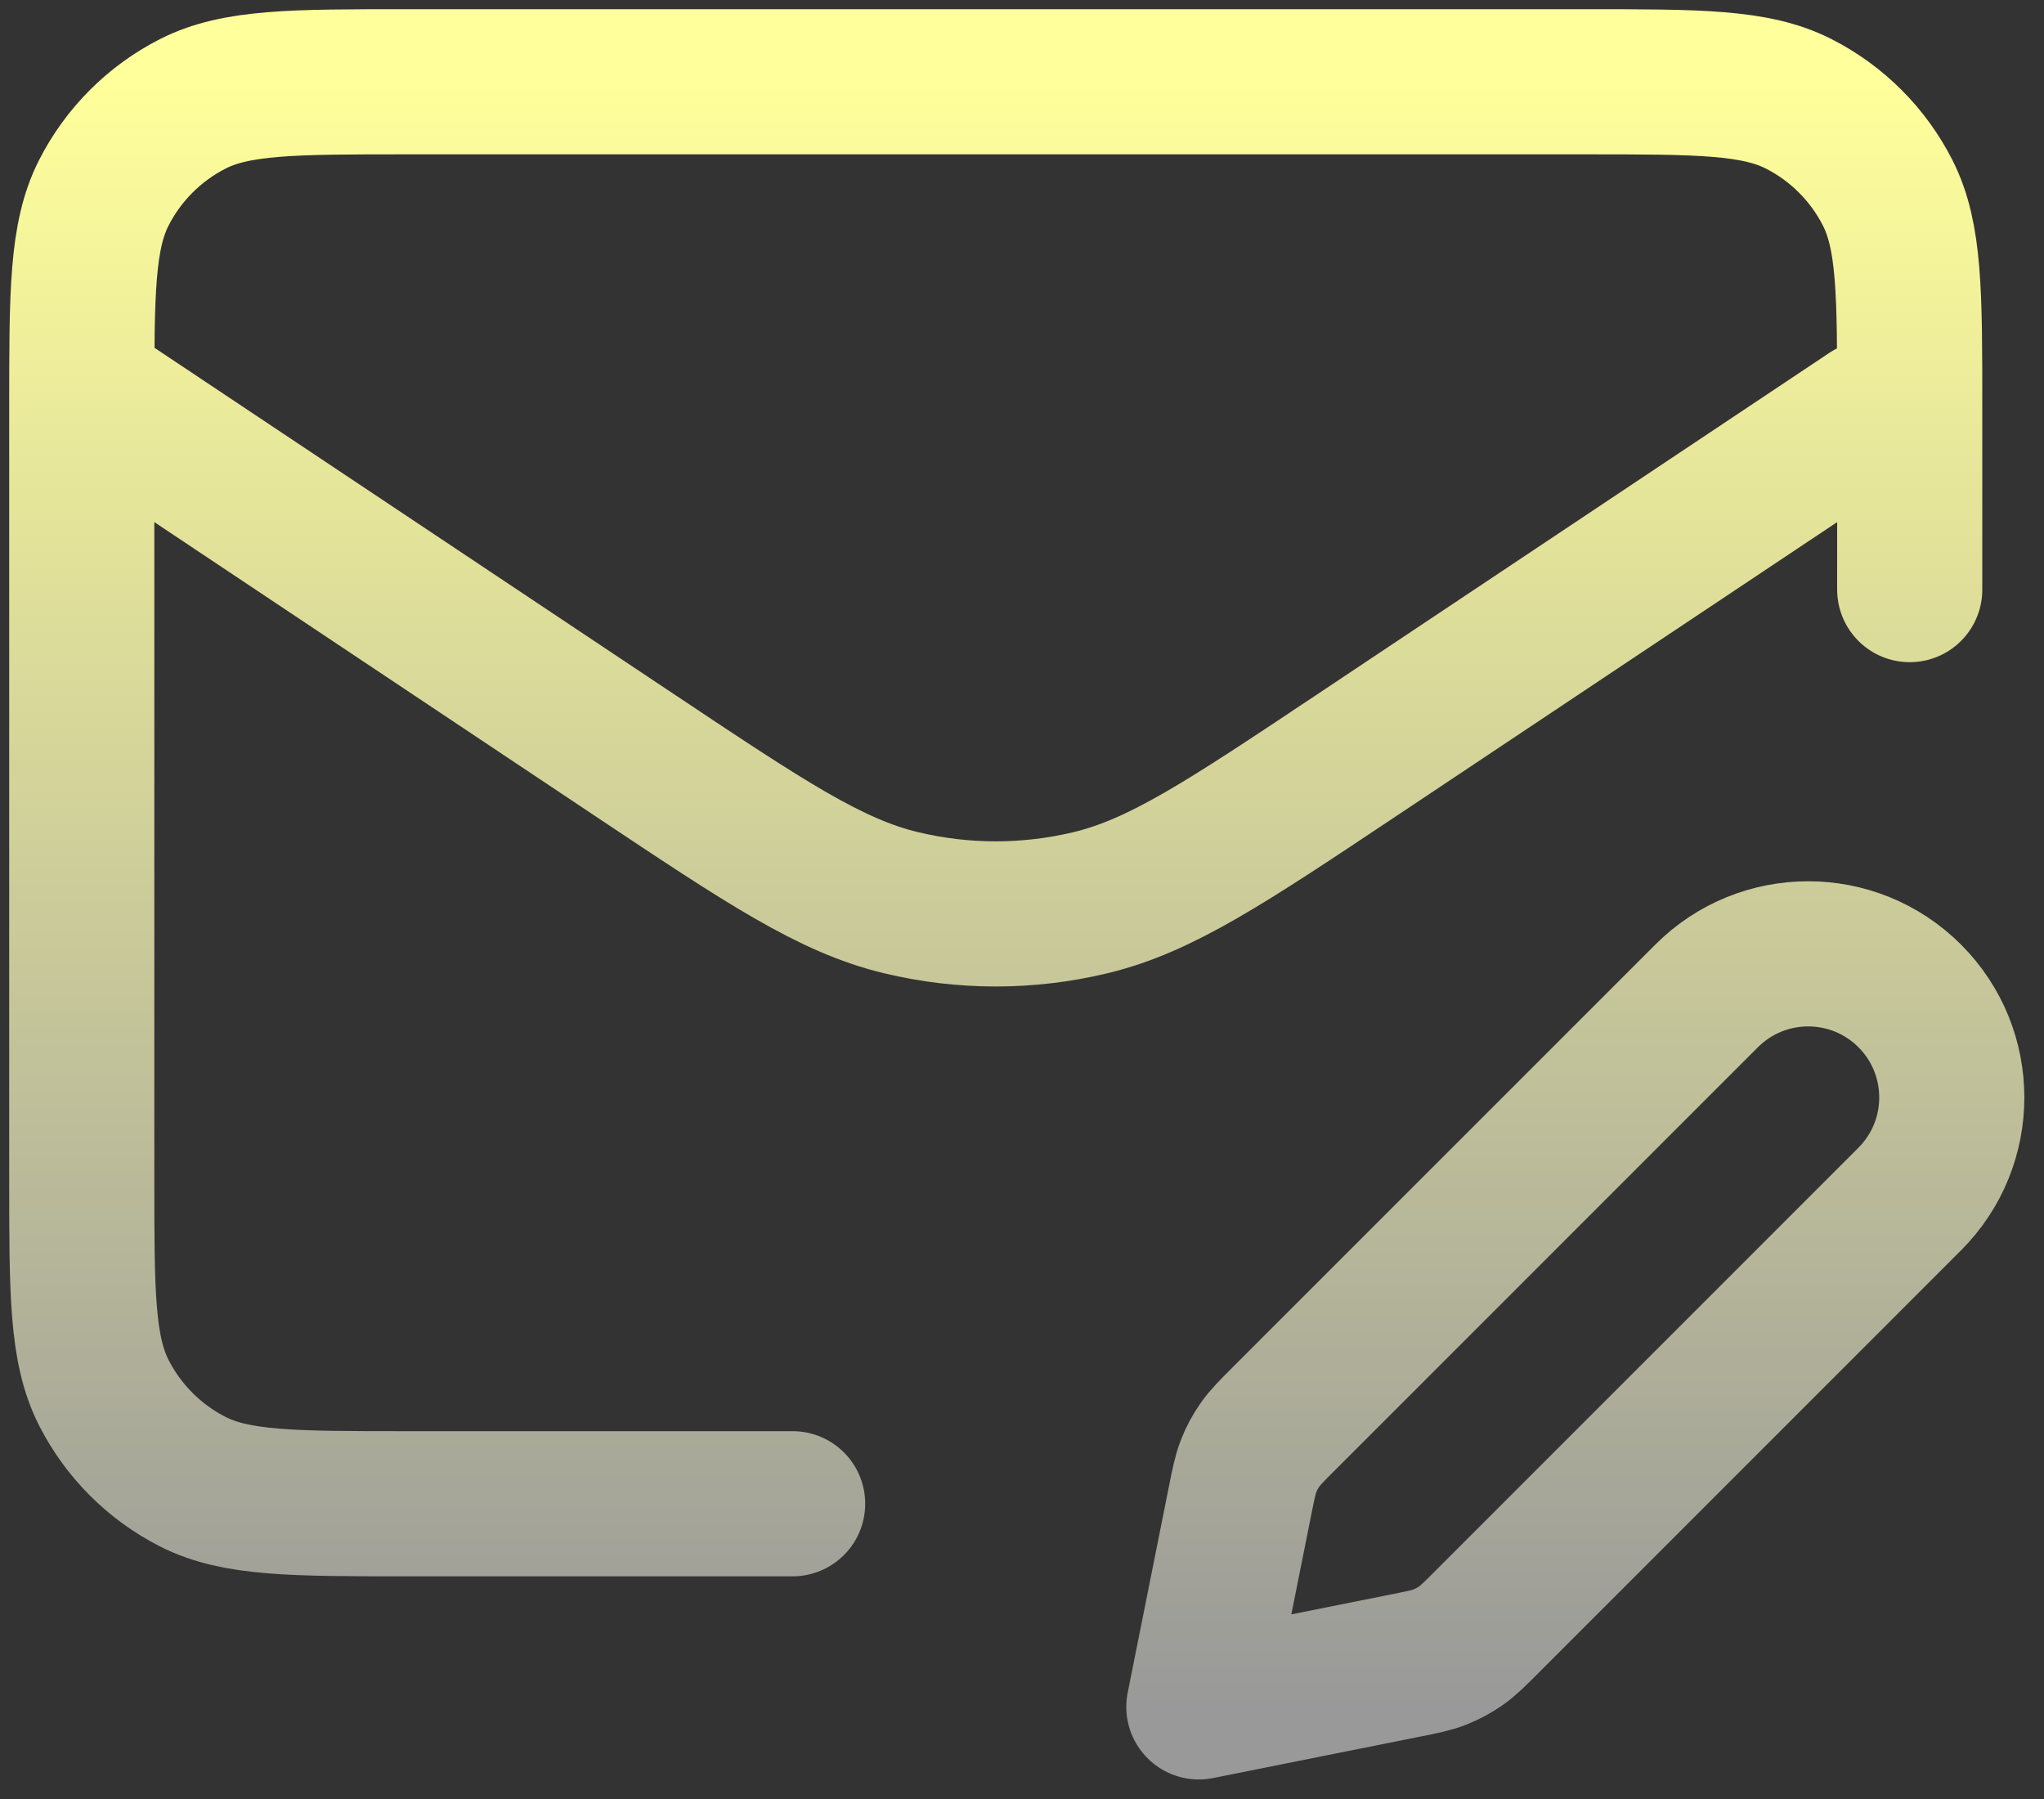 <svg width="75" height="66" viewBox="0 0 75 66" fill="none" xmlns="http://www.w3.org/2000/svg">
<rect x="0" y="0" width="75" height="66" fill="#333333" stroke="none"/>
<path d="M29.084 55.168H14.924C10.75 55.168 8.663 55.168 7.069 54.356C5.667 53.641 4.527 52.501 3.812 51.099C3 49.505 3 47.418 3 43.244V14.924C3 10.75 3 8.663 3.812 7.069C4.527 5.667 5.667 4.527 7.069 3.812C8.663 3 10.75 3 14.924 3H58.149C62.323 3 64.41 3 66.004 3.812C67.406 4.527 68.547 5.667 69.261 7.069C70.073 8.663 70.073 10.75 70.073 14.924V21.631M68.608 15.156L49.765 27.718C44.984 30.905 42.593 32.499 40.01 33.118C37.726 33.666 35.346 33.666 33.063 33.118C30.479 32.499 28.088 30.905 23.307 27.718L3.549 14.546M43.989 62.621L51.535 61.111C52.193 60.98 52.522 60.914 52.828 60.794C53.101 60.687 53.36 60.548 53.599 60.381C53.87 60.193 54.107 59.956 54.581 59.481L70.073 43.989C72.131 41.931 72.131 38.595 70.073 36.537C68.015 34.479 64.679 34.479 62.621 36.537L47.129 52.028C46.654 52.503 46.417 52.74 46.229 53.011C46.061 53.25 45.923 53.509 45.816 53.782C45.696 54.088 45.63 54.417 45.498 55.075L43.989 62.621Z" stroke="url(#paint0_linear_2110_8)" stroke-width="5.325" stroke-linecap="round" stroke-linejoin="round"/>
<defs>
<linearGradient id="paint0_linear_2110_8" x1="37.308" y1="3" x2="37.308" y2="62.621" gradientUnits="userSpaceOnUse">
<stop stop-color="#FFFF9B"/>
<stop offset="1" stop-color="#999999"/>
</linearGradient>
</defs>
</svg>
